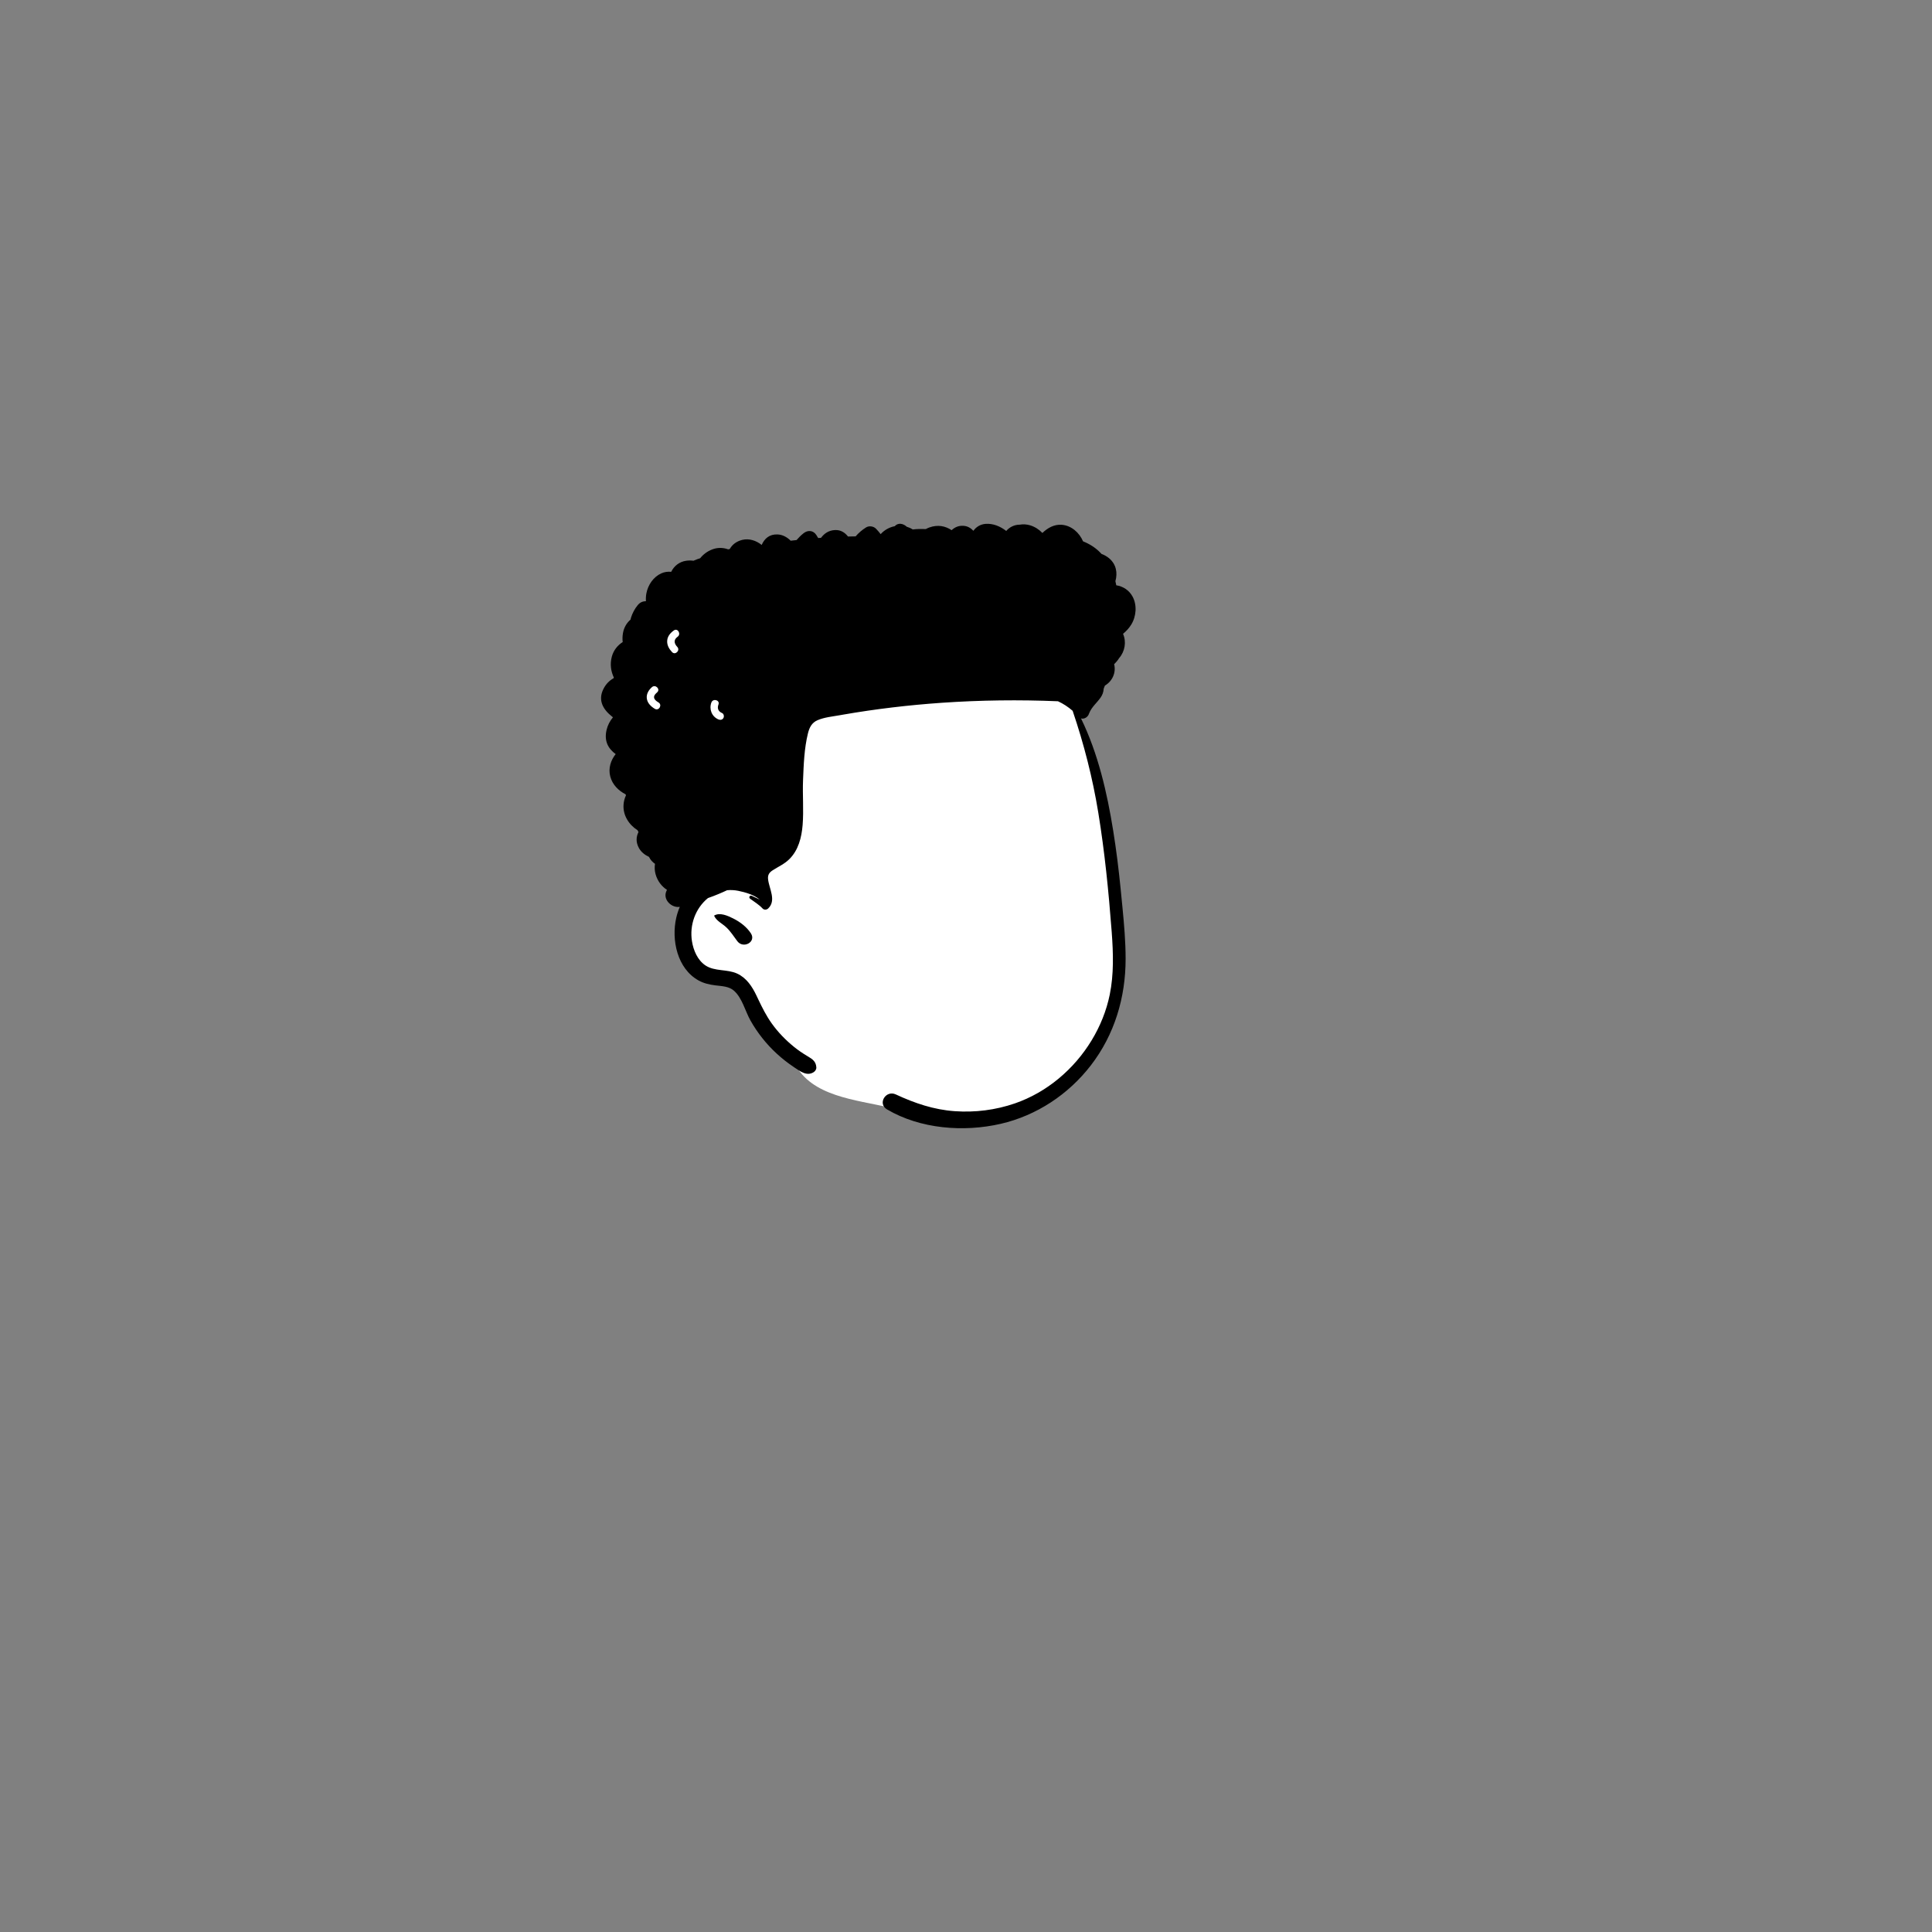 <svg width="900" height="900" viewBox="0 0 900 900" fill="none" xmlns="http://www.w3.org/2000/svg">
<rect x="0" y="0" width="900" height="900" fill="#808080" stroke="none"/>
<path fill-rule="evenodd" clip-rule="evenodd" d="M516.463 381.093C514.343 364.177 507.685 346.217 500.682 330.447C484.935 297.105 448.886 292.515 416.568 285.64C384.678 280.998 350.908 276.805 319.498 286.069C301.84 290.394 294.943 311.424 297.73 328.02C299.321 338.362 304.028 348.149 308.042 357.733C316.02 377.416 321.082 398.487 321.091 419.797C320.543 433.723 318.578 449.618 334.581 455.517C349.81 463.09 351.096 483.619 370.165 495.266C377.875 510.884 398.879 512.259 413.995 515.882C423.55 517.71 433.212 519.056 442.901 519.925C470.955 523.52 493.398 515.391 508.083 490.4C517.911 475.191 525.229 457.629 523.421 439.197C521.621 419.786 518.621 400.477 516.463 381.093Z" fill="white"/>
<path fill-rule="evenodd" clip-rule="evenodd" d="M416.811 245.119C418.412 243.304 420.879 243.926 422.376 245.361C423.351 245.648 424.296 246.076 425.188 246.641C427.204 246.382 429.317 246.382 431.294 246.455C431.774 246.186 432.288 245.947 432.848 245.741C436.845 244.28 440.385 245.022 443.305 246.978C444.711 245.648 446.486 244.813 448.754 244.939C450.778 245.052 452.221 246.005 453.457 247.259C454.69 245.482 456.683 244.213 459.166 244.037C462.637 243.79 465.973 245.182 468.738 247.337C470.349 245.489 472.545 244.426 474.993 244.416C476.603 244.124 478.303 244.239 479.838 244.703C482.068 245.376 484.025 246.638 485.584 248.275C488.051 245.913 491.07 244.213 494.551 244.461C499.057 244.787 502.792 248.099 504.528 252.177C507.577 253.398 510.393 255.141 512.745 257.625C512.871 257.756 512.991 257.893 513.117 258.03C514.384 258.498 515.578 259.161 516.629 260.034C519.958 262.804 520.7 266.813 519.598 270.742C519.752 271.37 519.884 272.01 520.004 272.649C523.122 273.123 525.954 274.922 527.565 277.852C529.769 281.872 529.335 287.171 526.948 291.009C525.922 292.66 524.619 294.051 523.156 295.268C524.81 299.025 524.017 303.509 521.349 306.549C520.699 307.597 519.901 308.542 519.004 309.398C519.994 313.283 518.232 317.292 514.714 319.367L514.413 320.12C514.363 320.246 514.311 320.37 514.259 320.494C514.22 320.653 514.172 320.808 514.125 320.964C514.041 322.343 513.587 323.695 512.685 324.97C510.84 327.582 508.554 329.286 507.341 332.335L507.22 332.656C506.698 334.099 505.015 335.117 503.58 334.671C511.545 351.027 515.721 369.227 518.587 387.062C520.017 395.96 521.12 404.888 522.014 413.851L522.892 422.777C523.664 430.71 524.351 438.67 524.355 446.63C524.367 464.636 519.216 481.956 508.16 496.285C497.704 509.83 482.907 519.647 466.192 523.513C448.934 527.499 428.69 525.928 413.214 516.803C408.652 514.119 412.649 507.666 417.292 509.825C426.08 513.914 435.012 516.952 444.754 517.631C454.251 518.299 463.771 517.111 472.776 514.004C487.676 508.86 500.353 498.084 508.502 484.664C512.517 478.05 515.424 470.872 516.971 463.288C518.897 453.835 518.607 444.065 517.899 434.491L517.851 433.839C516.452 415.393 514.607 396.833 511.626 378.571C508.991 362.422 504.939 346.6 499.679 331.128C497.619 329.314 495.314 327.813 492.848 326.674C474.787 325.919 456.693 326.14 438.655 327.386C423.272 328.455 407.963 330.265 392.77 332.902L391.143 333.188C387.779 333.787 384.044 334.13 380.875 335.484C378.157 336.649 377.054 338.888 376.369 341.64C374.645 348.601 374.382 356.219 374.091 363.358C373.805 370.336 374.45 377.372 373.891 384.327C373.417 390.146 371.926 396.102 367.615 400.311C365.359 402.515 362.584 403.72 359.98 405.393C358.295 406.473 357.581 407.586 357.798 409.585C358.266 413.959 361.79 419.47 357.832 423.216C357.136 423.873 355.931 423.959 355.245 423.216C353.612 421.441 351.356 420.087 349.421 418.653C348.61 418.06 349.283 416.907 350.203 417.317C351.414 417.86 352.647 418.5 353.909 419.06C351.122 416.764 347.159 415.638 343.858 414.97C342.197 414.639 340.449 414.542 338.719 414.697C337.44 415.307 336.132 415.873 334.824 416.426C333.162 417.124 331.483 417.757 329.793 418.357C323.928 423.136 321.13 430.909 322.352 438.51C323.02 442.707 324.956 447.27 328.605 449.72C332.928 452.621 338.719 451.376 343.39 453.529C347.764 455.544 350.426 459.617 352.419 463.831L353.25 465.585C355.099 469.47 357.001 473.252 359.528 476.788C362.452 480.883 366.033 484.56 369.939 487.719C371.834 489.247 373.854 490.622 375.941 491.874L376.512 492.213C378.625 493.452 380.138 494.634 380.281 497.255C380.327 498.169 379.75 499.002 379.007 499.476C375.809 501.504 372.629 498.968 369.967 497.198C367.095 495.291 364.348 493.144 361.807 490.803C356.976 486.36 352.796 481.083 349.58 475.355C347.131 470.992 345.737 464.853 341.865 461.473C339.501 459.41 336.16 459.394 333.208 459.016C330.461 458.663 327.863 458.092 325.419 456.738C315.476 451.216 312.667 437.848 315.025 427.517C315.425 425.775 315.985 424.079 316.676 422.445C312.975 423.062 308.818 419.237 310.32 415.376C310.434 415.084 310.565 414.811 310.691 414.53C308.252 412.926 306.328 410.494 305.414 407.312C304.946 405.667 304.877 404.006 305.123 402.401C303.941 401.608 302.964 400.516 302.336 399.174C300.372 398.266 298.63 396.908 297.591 394.966C296.151 392.287 296.334 389.82 297.431 387.599C297.276 387.32 297.128 387.034 296.985 386.742C292.959 384.19 290.15 379.792 290.469 374.916C290.572 373.299 290.972 371.843 291.589 370.53C291.537 370.365 291.486 370.193 291.44 370.027C288.071 368.314 285.284 365.499 284.29 361.742C283.297 357.961 284.467 354.192 286.809 351.291C283.382 348.784 281.321 345.283 282.572 339.989C283.08 337.837 284.102 335.877 285.484 334.227C285.478 334.176 285.467 334.125 285.455 334.073L285.134 333.824C280.905 330.486 278.473 326.233 281.07 321.001C282.235 318.649 283.896 317.009 285.849 315.93L285.947 315.622C284.547 312.624 284.073 309.294 285.039 305.794C285.827 302.91 287.694 300.614 290.081 299.09C289.921 297.799 289.944 296.423 290.201 294.932C290.629 292.414 291.88 290.216 293.707 288.657C293.776 288.325 293.862 288 293.959 287.674C294.575 285.681 295.729 283.517 297.065 281.912C298.167 280.581 299.401 280.096 300.908 280.044C300.817 278.817 300.88 277.572 301.131 276.31C301.902 272.415 304.381 268.754 308.053 267.093C309.56 266.413 311.148 266.214 312.678 266.379C313.98 263.638 316.521 261.651 319.645 261.223C320.862 261.051 321.992 261.062 323.032 261.217C323.62 260.942 324.231 260.697 324.87 260.474C325.293 260.325 325.721 260.188 326.15 260.052C327.594 258.259 329.496 256.825 331.717 255.963C334.282 254.964 336.891 255.066 339.204 255.905L339.941 255.751C341.094 253.752 342.933 252.205 345.76 251.502C348.969 250.709 352.264 251.817 354.789 253.833C354.8 253.833 354.811 253.833 354.829 253.827C356.148 250.874 358.403 248.818 362.19 248.961C364.548 249.053 366.678 250.224 368.323 251.891C369.237 251.777 370.15 251.674 371.07 251.572C372.04 250.435 373.12 249.373 374.313 248.419C376.266 246.854 378.808 246.98 380.247 249.184C380.561 249.664 380.852 250.149 381.143 250.634L382.462 250.543C384.016 248.447 386.134 247.031 389.035 246.917C391.697 246.808 393.592 248.111 395.037 249.932C396.214 249.903 397.396 249.881 398.578 249.864C399.954 248.27 401.576 246.865 403.426 245.7C404.842 244.81 406.933 245.113 408.08 246.301C408.856 247.108 409.578 247.951 410.249 248.824C411.979 246.884 414.315 245.607 416.811 245.119ZM332.763 426.46C335.429 424.941 339.016 426.586 341.597 427.876C344.744 429.447 347.867 431.817 349.792 434.786C352.413 438.829 346.251 442.096 343.493 438.469C341.797 436.237 340.443 433.987 338.388 432.034C336.509 430.24 333.785 429.041 332.705 426.677C332.665 426.597 332.677 426.506 332.763 426.46ZM334.636 328.322L334.686 328.179C335.444 326.105 332.134 325.211 331.382 327.268C330.242 330.387 331.556 333.777 334.637 335.124C335.491 335.497 336.466 335.368 336.98 334.509C337.413 333.787 337.212 332.535 336.366 332.166C334.633 331.408 334.052 330.07 334.636 328.322ZM306.122 322.521C307.778 321.059 305.347 318.643 303.699 320.098C302.16 321.456 301.019 323.301 301.316 325.422C301.618 327.584 303.248 329.111 305.033 330.19C306.924 331.333 308.648 328.372 306.762 327.231L306.55 327.101C305.758 326.61 304.831 325.933 304.698 324.966C304.555 323.938 305.425 323.136 306.122 322.521ZM315.525 296.725L315.643 296.638C317.423 295.368 315.713 292.395 313.913 293.68C312.263 294.858 310.939 296.388 310.8 298.499C310.665 300.55 311.708 302.328 313.073 303.772C314.592 305.377 317.012 302.951 315.496 301.349C314.02 299.788 313.731 298.084 315.525 296.725Z" fill="black"/>
</svg>
